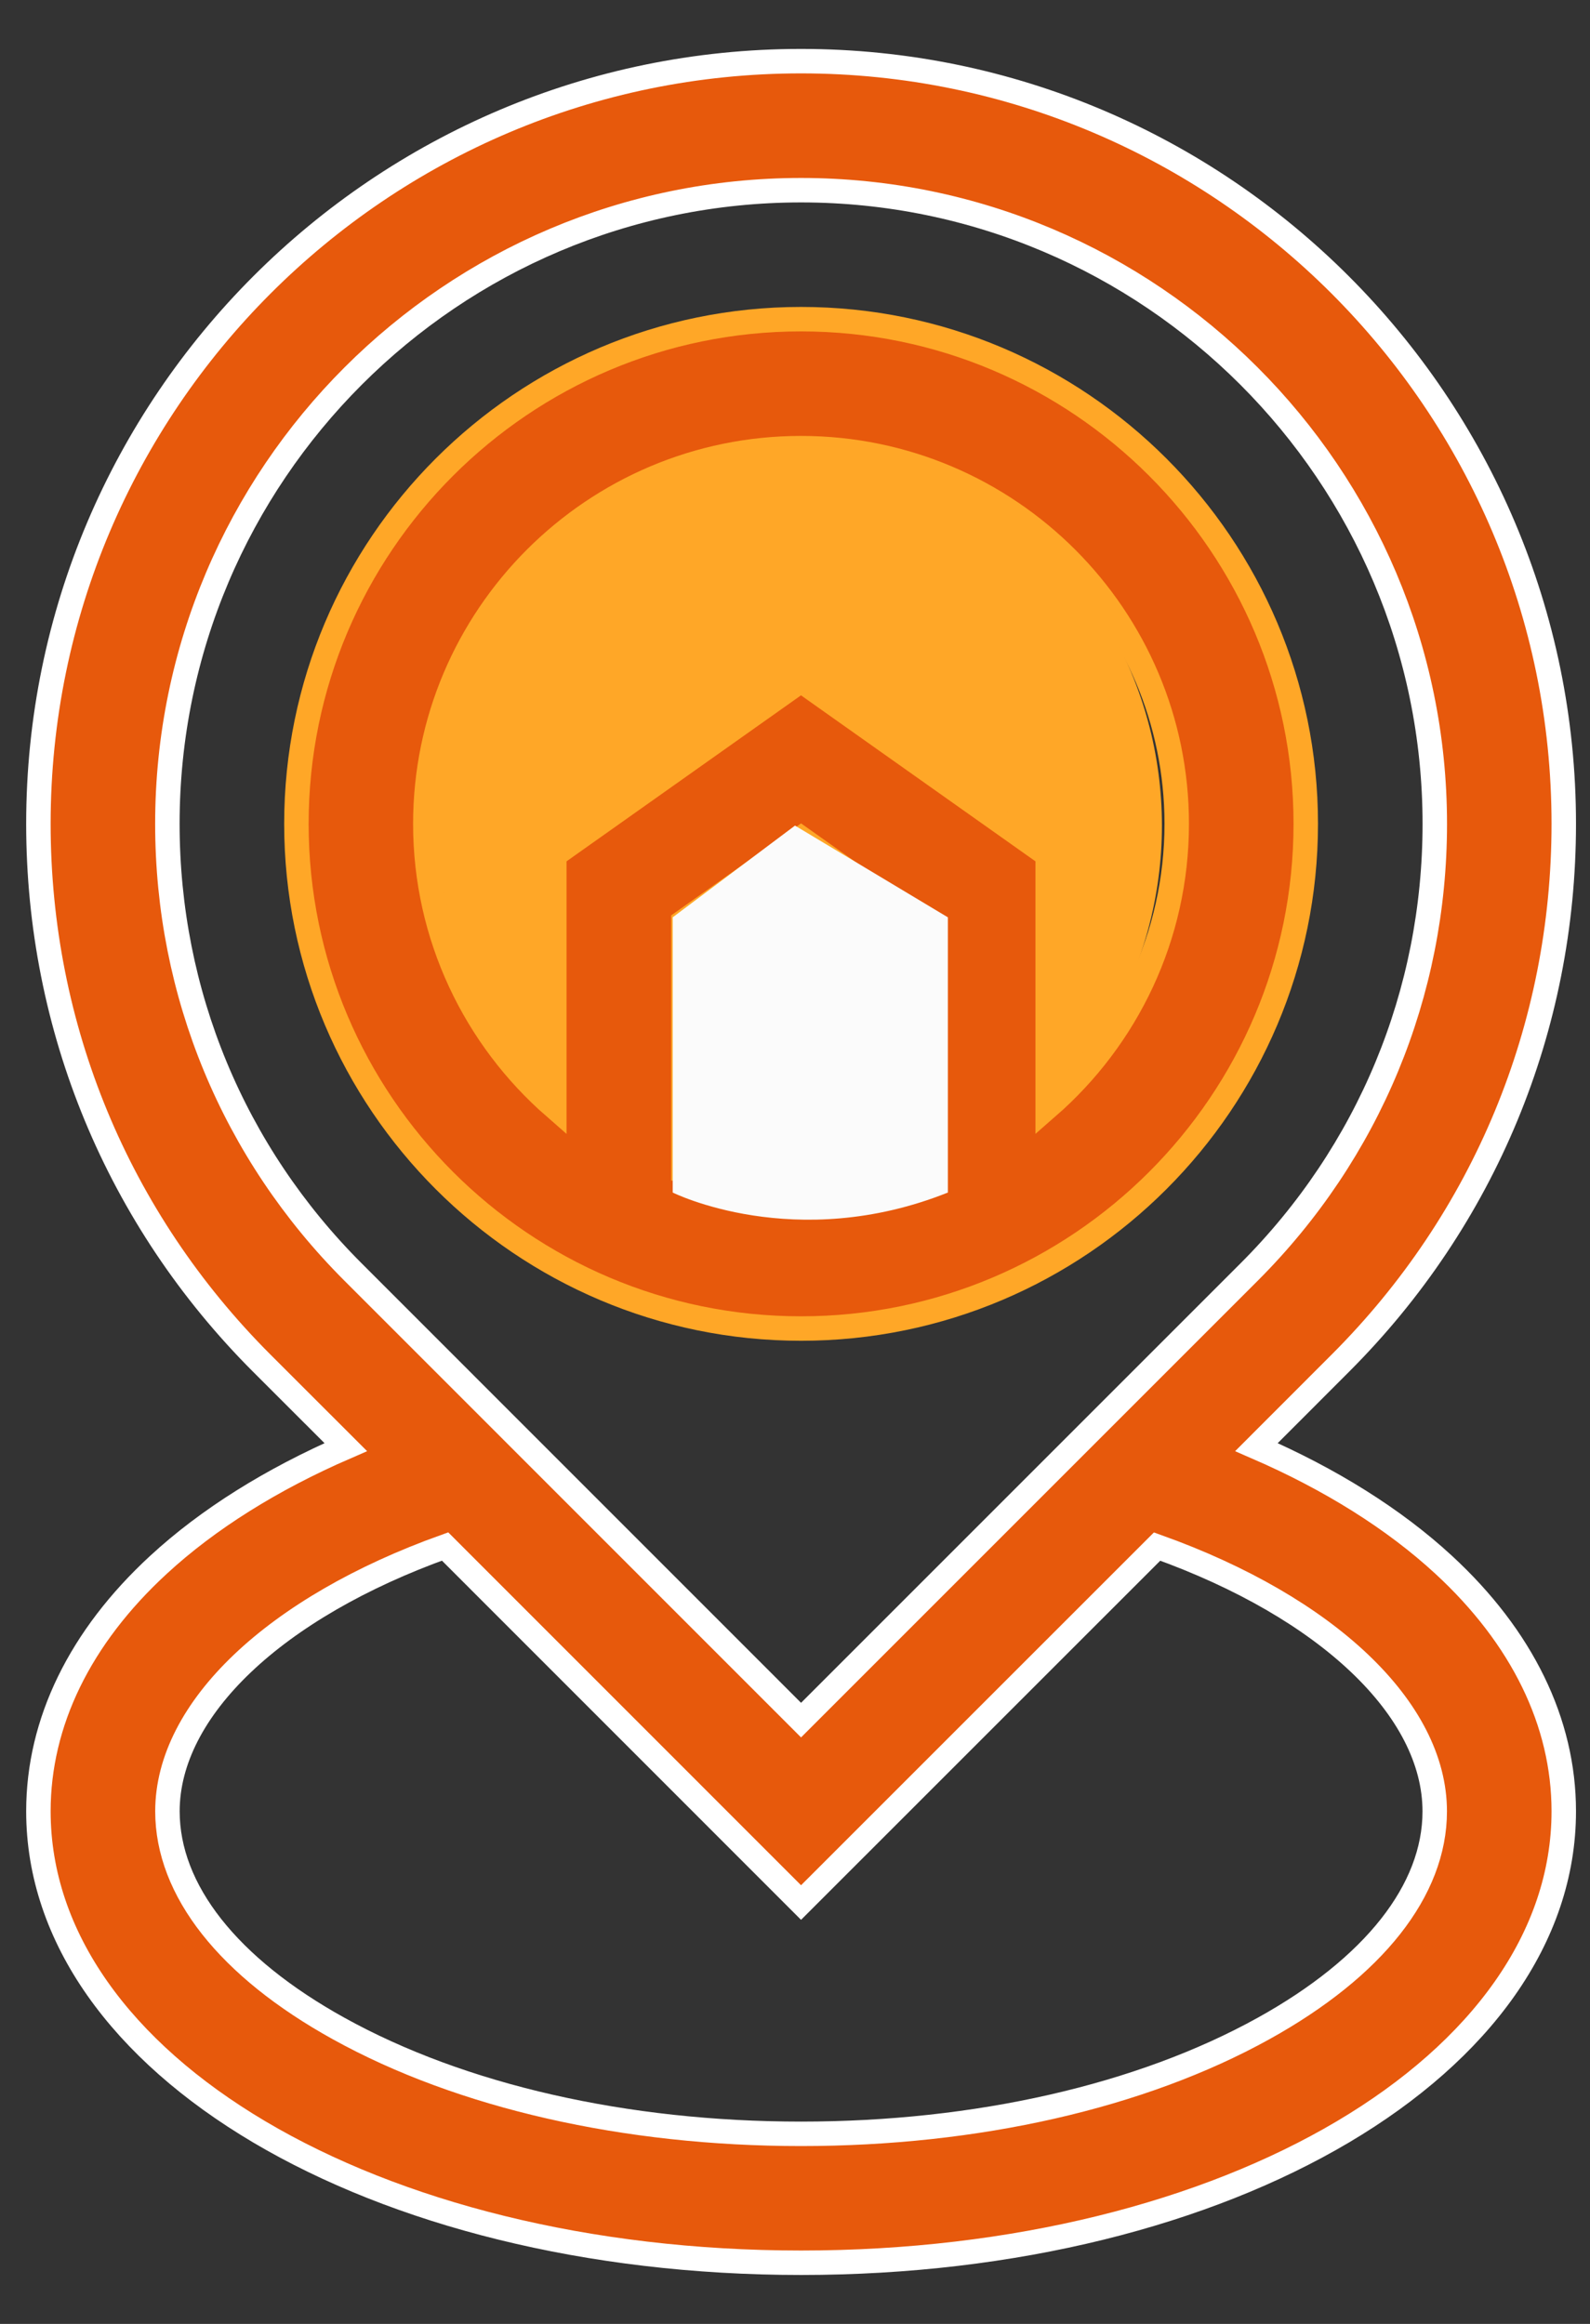 <svg xmlns="http://www.w3.org/2000/svg" width="26" height="38" viewBox="0 0 26 38">
    <rect x="0" y="0" width="26" height="38" fill="#333333" stroke="none"/>
    <g fill="none" fill-rule="evenodd">
        <g>
            <g transform="translate(-816 -801) translate(816.628 802)">
                <circle cx="11.872" cy="12.5" r="6.5" fill="#FFA727"/>
                <path fill="#E7590C" fill-rule="nonzero" stroke="#FFF" stroke-width=".4" d="M22.978 24.586c-.81-.747-1.85-1.398-3.06-1.923l1.372-1.373c2.356-2.355 3.653-5.487 3.653-8.819C24.943 5.595 19.348 0 12.47 0 5.595 0 0 5.595 0 12.471c0 3.332 1.297 6.464 3.653 8.82l1.373 1.372c-1.21.525-2.251 1.176-3.061 1.923C.679 25.77 0 27.165 0 28.617 0 32.757 5.478 36 12.471 36c6.994 0 12.472-3.243 12.472-7.383 0-1.452-.68-2.846-1.965-4.031zM2.109 12.47C2.11 6.758 6.758 2.11 12.471 2.11c5.714 0 10.363 4.649 10.363 10.362 0 2.768-1.078 5.37-3.036 7.328l-7.327 7.327-7.326-7.327c-1.958-1.957-3.036-4.56-3.036-7.328h0zM20.033 32.17c-2.002 1.11-4.688 1.722-7.562 1.722-2.873 0-5.559-.612-7.561-1.722-1.806-1-2.8-2.262-2.8-3.552 0-1.673 1.762-3.335 4.54-4.33l5.821 5.822 5.822-5.821c2.778.994 4.54 2.656 4.54 4.33 0 1.289-.994 2.55-2.8 3.551z"/>
                <path fill="#E7590C" fill-rule="nonzero" stroke="#FFA727" stroke-width=".4" d="M12.471 20.724c4.551 0 8.253-3.702 8.253-8.253 0-4.55-3.702-8.252-8.253-8.252-4.55 0-8.252 3.702-8.252 8.252 0 4.551 3.702 8.253 8.252 8.253zm-1.924-2.418v-4.234l1.924-1.363 1.925 1.363v4.234c-.606.2-1.253.309-1.925.309-.672 0-1.318-.109-1.924-.31zM12.47 6.328c3.388 0 6.144 2.756 6.144 6.143 0 1.845-.818 3.503-2.11 4.63v-4.12l-4.034-2.856-4.034 2.856v4.12c-1.291-1.127-2.109-2.785-2.109-4.63 0-3.387 2.756-6.143 6.143-6.143z"/>
                <path fill="#FBFBFB" d="M14.872 14l-2.5-1.5-2 1.5v4.5s2 1 4.5 0V14z"/>
            </g>
        </g>
    </g>
</svg>

